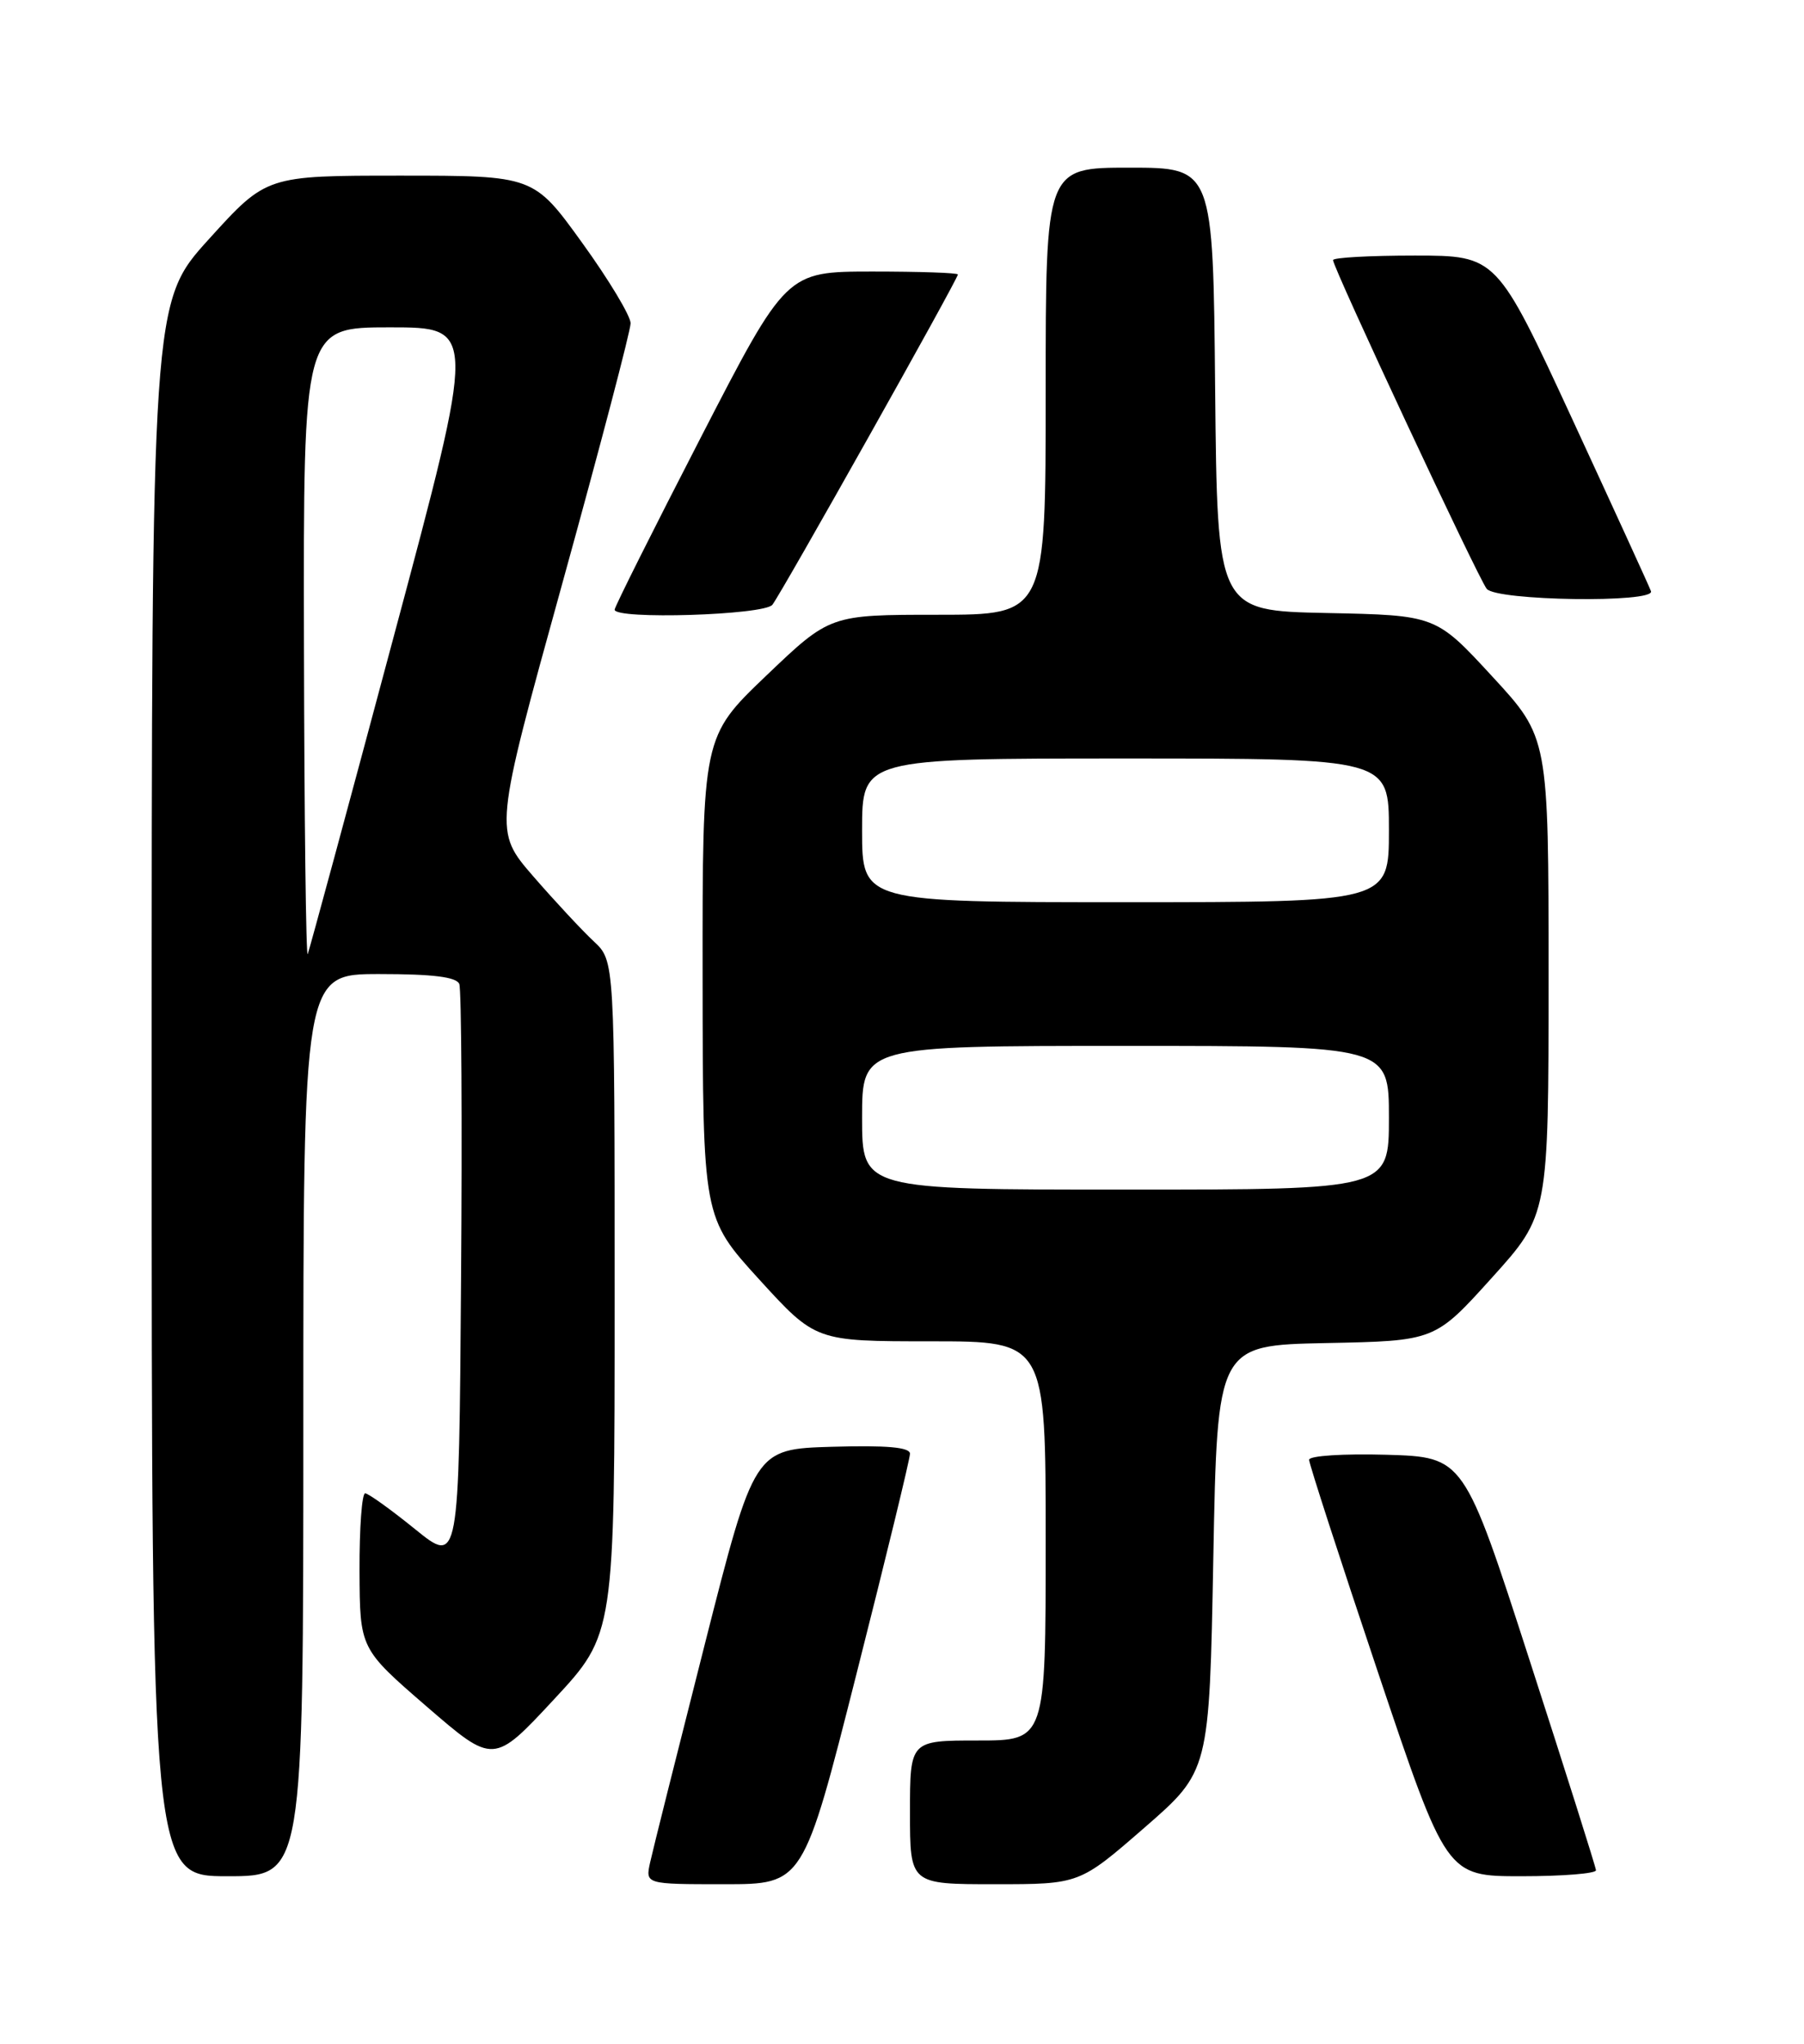 <?xml version="1.0" encoding="UTF-8" standalone="no"?>
<!DOCTYPE svg PUBLIC "-//W3C//DTD SVG 1.1//EN" "http://www.w3.org/Graphics/SVG/1.1/DTD/svg11.dtd" >
<svg xmlns="http://www.w3.org/2000/svg" xmlns:xlink="http://www.w3.org/1999/xlink" version="1.1" viewBox="0 0 226 256">
 <g >
 <path fill="currentColor"
d=" M 107.31 209.61 C 110.99 195.10 114.00 182.71 114.00 182.08 C 114.00 181.27 111.09 181.01 104.25 181.21 C 94.50 181.50 94.50 181.50 88.28 206.00 C 84.86 219.47 81.78 231.74 81.45 233.25 C 80.84 236.00 80.84 236.00 90.73 236.00 C 100.63 236.00 100.63 236.00 107.31 209.61 Z  M 143.36 228.93 C 151.50 221.85 151.50 221.85 152.00 195.18 C 152.50 168.50 152.50 168.50 166.13 168.22 C 179.76 167.95 179.76 167.95 186.88 160.06 C 194.00 152.18 194.00 152.18 194.00 122.28 C 194.00 92.37 194.00 92.37 186.94 84.72 C 179.88 77.06 179.88 77.06 166.19 76.78 C 152.50 76.50 152.50 76.50 152.23 48.75 C 151.97 21.00 151.97 21.00 141.48 21.00 C 131.00 21.00 131.00 21.00 131.00 49.00 C 131.00 77.00 131.00 77.00 117.49 77.00 C 103.98 77.00 103.98 77.00 95.99 84.63 C 88.00 92.27 88.00 92.27 88.02 122.38 C 88.05 152.50 88.05 152.50 95.11 160.25 C 102.18 168.00 102.18 168.00 116.59 168.00 C 131.00 168.00 131.00 168.00 131.00 193.00 C 131.00 218.00 131.00 218.00 122.50 218.00 C 114.00 218.00 114.00 218.00 114.00 227.00 C 114.00 236.00 114.00 236.00 124.61 236.00 C 135.23 236.00 135.23 236.00 143.36 228.93 Z  M 38.00 178.50 C 38.00 122.00 38.00 122.00 47.53 122.00 C 54.25 122.00 57.20 122.37 57.54 123.25 C 57.81 123.94 57.91 140.59 57.76 160.24 C 57.50 195.98 57.50 195.98 52.00 191.53 C 48.98 189.08 46.16 187.06 45.75 187.04 C 45.34 187.02 45.02 191.39 45.04 196.75 C 45.08 206.50 45.08 206.50 53.46 213.75 C 61.84 220.99 61.84 220.99 69.42 212.83 C 77.00 204.67 77.00 204.67 77.00 162.51 C 77.00 120.35 77.00 120.35 74.40 117.92 C 72.97 116.59 69.56 112.93 66.83 109.79 C 61.87 104.07 61.87 104.07 70.43 73.13 C 75.14 56.10 79.00 41.42 79.00 40.49 C 79.00 39.57 76.27 35.03 72.93 30.41 C 66.86 22.00 66.86 22.00 50.12 22.00 C 33.38 22.00 33.38 22.00 26.19 29.93 C 19.00 37.85 19.00 37.85 19.00 136.43 C 19.00 235.00 19.00 235.00 28.50 235.00 C 38.00 235.00 38.00 235.00 38.00 178.50 Z  M 199.94 234.25 C 199.91 233.84 196.18 222.03 191.64 208.00 C 183.40 182.50 183.40 182.50 173.70 182.21 C 168.34 182.06 164.00 182.33 164.00 182.84 C 164.00 183.34 167.87 195.28 172.60 209.37 C 181.21 235.00 181.21 235.00 190.60 235.00 C 195.77 235.00 199.97 234.66 199.94 234.25 Z  M 96.76 75.75 C 97.87 74.36 120.00 34.97 120.00 34.38 C 120.00 34.17 115.16 34.01 109.25 34.01 C 98.50 34.02 98.50 34.02 87.75 54.88 C 81.84 66.35 77.00 76.01 77.00 76.36 C 77.00 77.63 95.72 77.05 96.76 75.75 Z  M 206.83 74.05 C 206.65 73.53 202.22 63.86 197.00 52.56 C 187.50 32.02 187.50 32.02 177.25 32.01 C 171.61 32.01 167.00 32.26 167.00 32.58 C 167.00 33.54 185.17 72.40 186.25 73.75 C 187.45 75.26 207.36 75.55 206.83 74.05 Z  M 108.00 140.00 C 108.00 131.00 108.00 131.00 141.00 131.00 C 174.00 131.00 174.00 131.00 174.00 140.00 C 174.00 149.00 174.00 149.00 141.00 149.00 C 108.00 149.00 108.00 149.00 108.00 140.00 Z  M 108.00 104.00 C 108.00 95.00 108.00 95.00 141.00 95.00 C 174.00 95.00 174.00 95.00 174.00 104.00 C 174.00 113.00 174.00 113.00 141.00 113.00 C 108.00 113.00 108.00 113.00 108.00 104.00 Z  M 38.08 80.75 C 38.00 41.00 38.00 41.00 48.85 41.00 C 59.70 41.00 59.70 41.00 49.32 79.75 C 43.62 101.06 38.77 118.95 38.55 119.50 C 38.34 120.05 38.12 102.61 38.08 80.75 Z "/>
</g>
</svg>